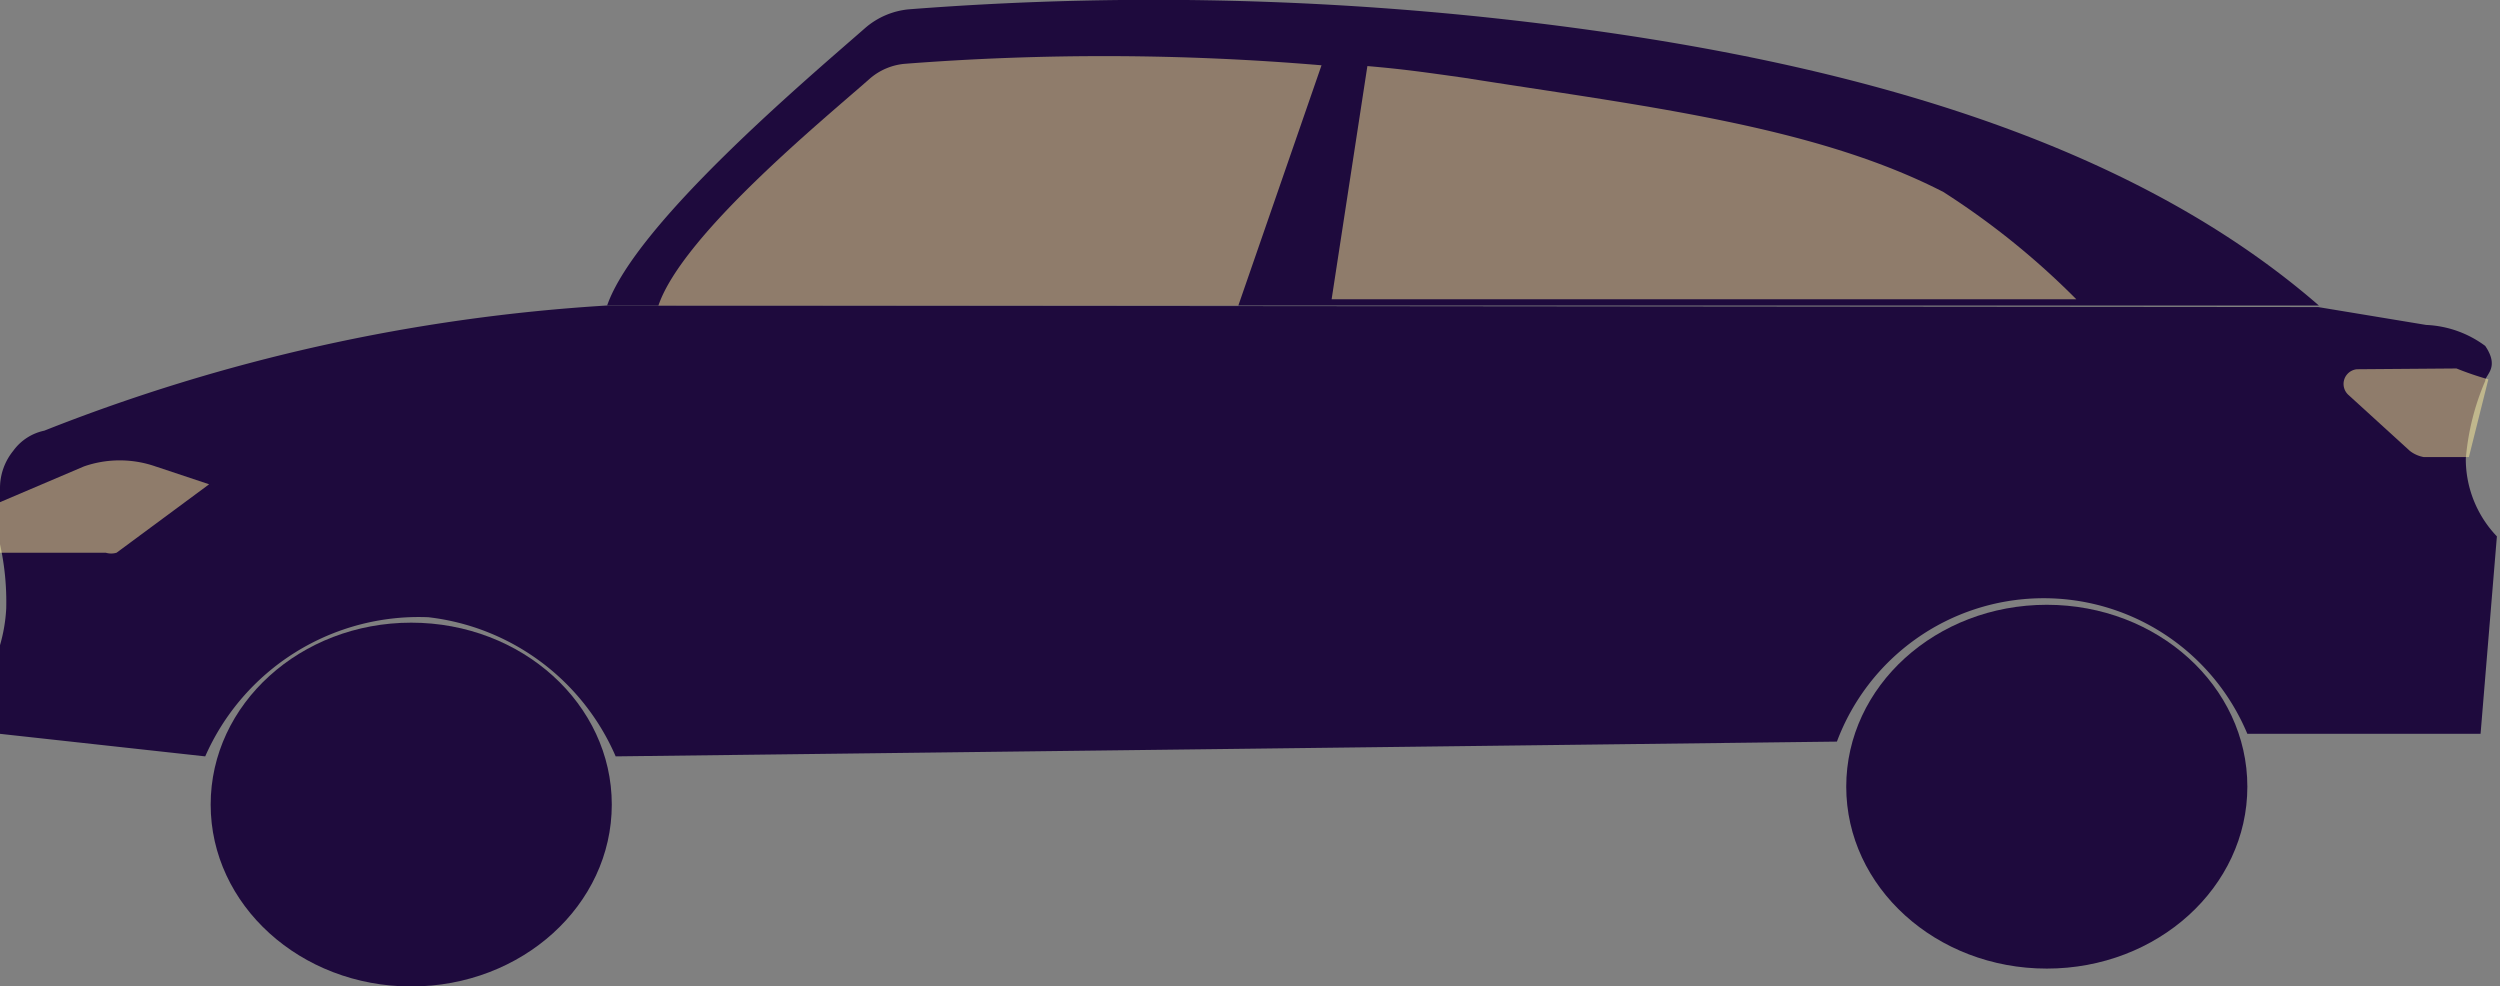 <svg xmlns="http://www.w3.org/2000/svg" viewBox="0 0 32.16 12.69"><rect x="0" y="0" width="32.16" height="12.69" fill="#808080" stroke="none"/><defs><style>.cls-1{fill:#1e0a3d;}.cls-2{opacity:0.5;}.cls-3{fill:#fe9;}</style></defs><g id="Layer_2" data-name="Layer 2"><g id="Buildings_L2" data-name="Buildings L2"><path class="cls-1" d="M7.81,3.93C8.18,2.87,10.4,1,11.13.36a1,1,0,0,1,.56-.24,40.74,40.74,0,0,1,8.79.27C24.36.93,27.61,2,29.83,3.93Z"/><path class="cls-1" d="M7.81,3.93A23.53,23.53,0,0,0,.57,5.54a.66.66,0,0,0-.4.26A.76.76,0,0,0,0,6.27,4.26,4.26,0,0,0,0,7a3.43,3.43,0,0,1,.08.83A2.08,2.08,0,0,1,0,8.3V9.44l2.64.29A3,3,0,0,1,5.51,7.94,3,3,0,0,1,7.92,9.73l15.71-.19a2.84,2.84,0,0,1,5.28-.1l3,0,.21-2.54a1.44,1.44,0,0,1-.4-1,3.2,3.2,0,0,1,.25-1c0-.08.19-.17,0-.45a1.37,1.37,0,0,0-.76-.27l-1.39-.23Z"/><ellipse class="cls-1" cx="5.29" cy="10.35" rx="2.58" ry="2.34"/><ellipse class="cls-1" cx="26.33" cy="10.12" rx="2.58" ry="2.34"/><g class="cls-2"><path class="cls-3" d="M0,6.46,1.08,6A1.4,1.4,0,0,1,2,6l.69.23-1.19.88a.24.24,0,0,1-.14,0H0Z"/></g><g class="cls-2"><path class="cls-3" d="M11.65.82a.79.79,0,0,0-.47.2c-.59.52-2.4,2-2.71,2.91h7.46L17,.84A33.25,33.25,0,0,0,11.65.82Z"/><path class="cls-3" d="M25,2.47C23.33,1.61,21.1,1.36,18.83,1c-.5-.07-.77-.11-1.24-.15l-.46,3h9.58A10,10,0,0,0,25,2.47Z"/></g><g class="cls-2"><path class="cls-3" d="M31.6,4.74a4,4,0,0,0,.41.14l-.25,1h-.58A.41.41,0,0,1,31,5.8l-.79-.72a.19.19,0,0,1,.11-.33Z"/></g></g></g></svg>